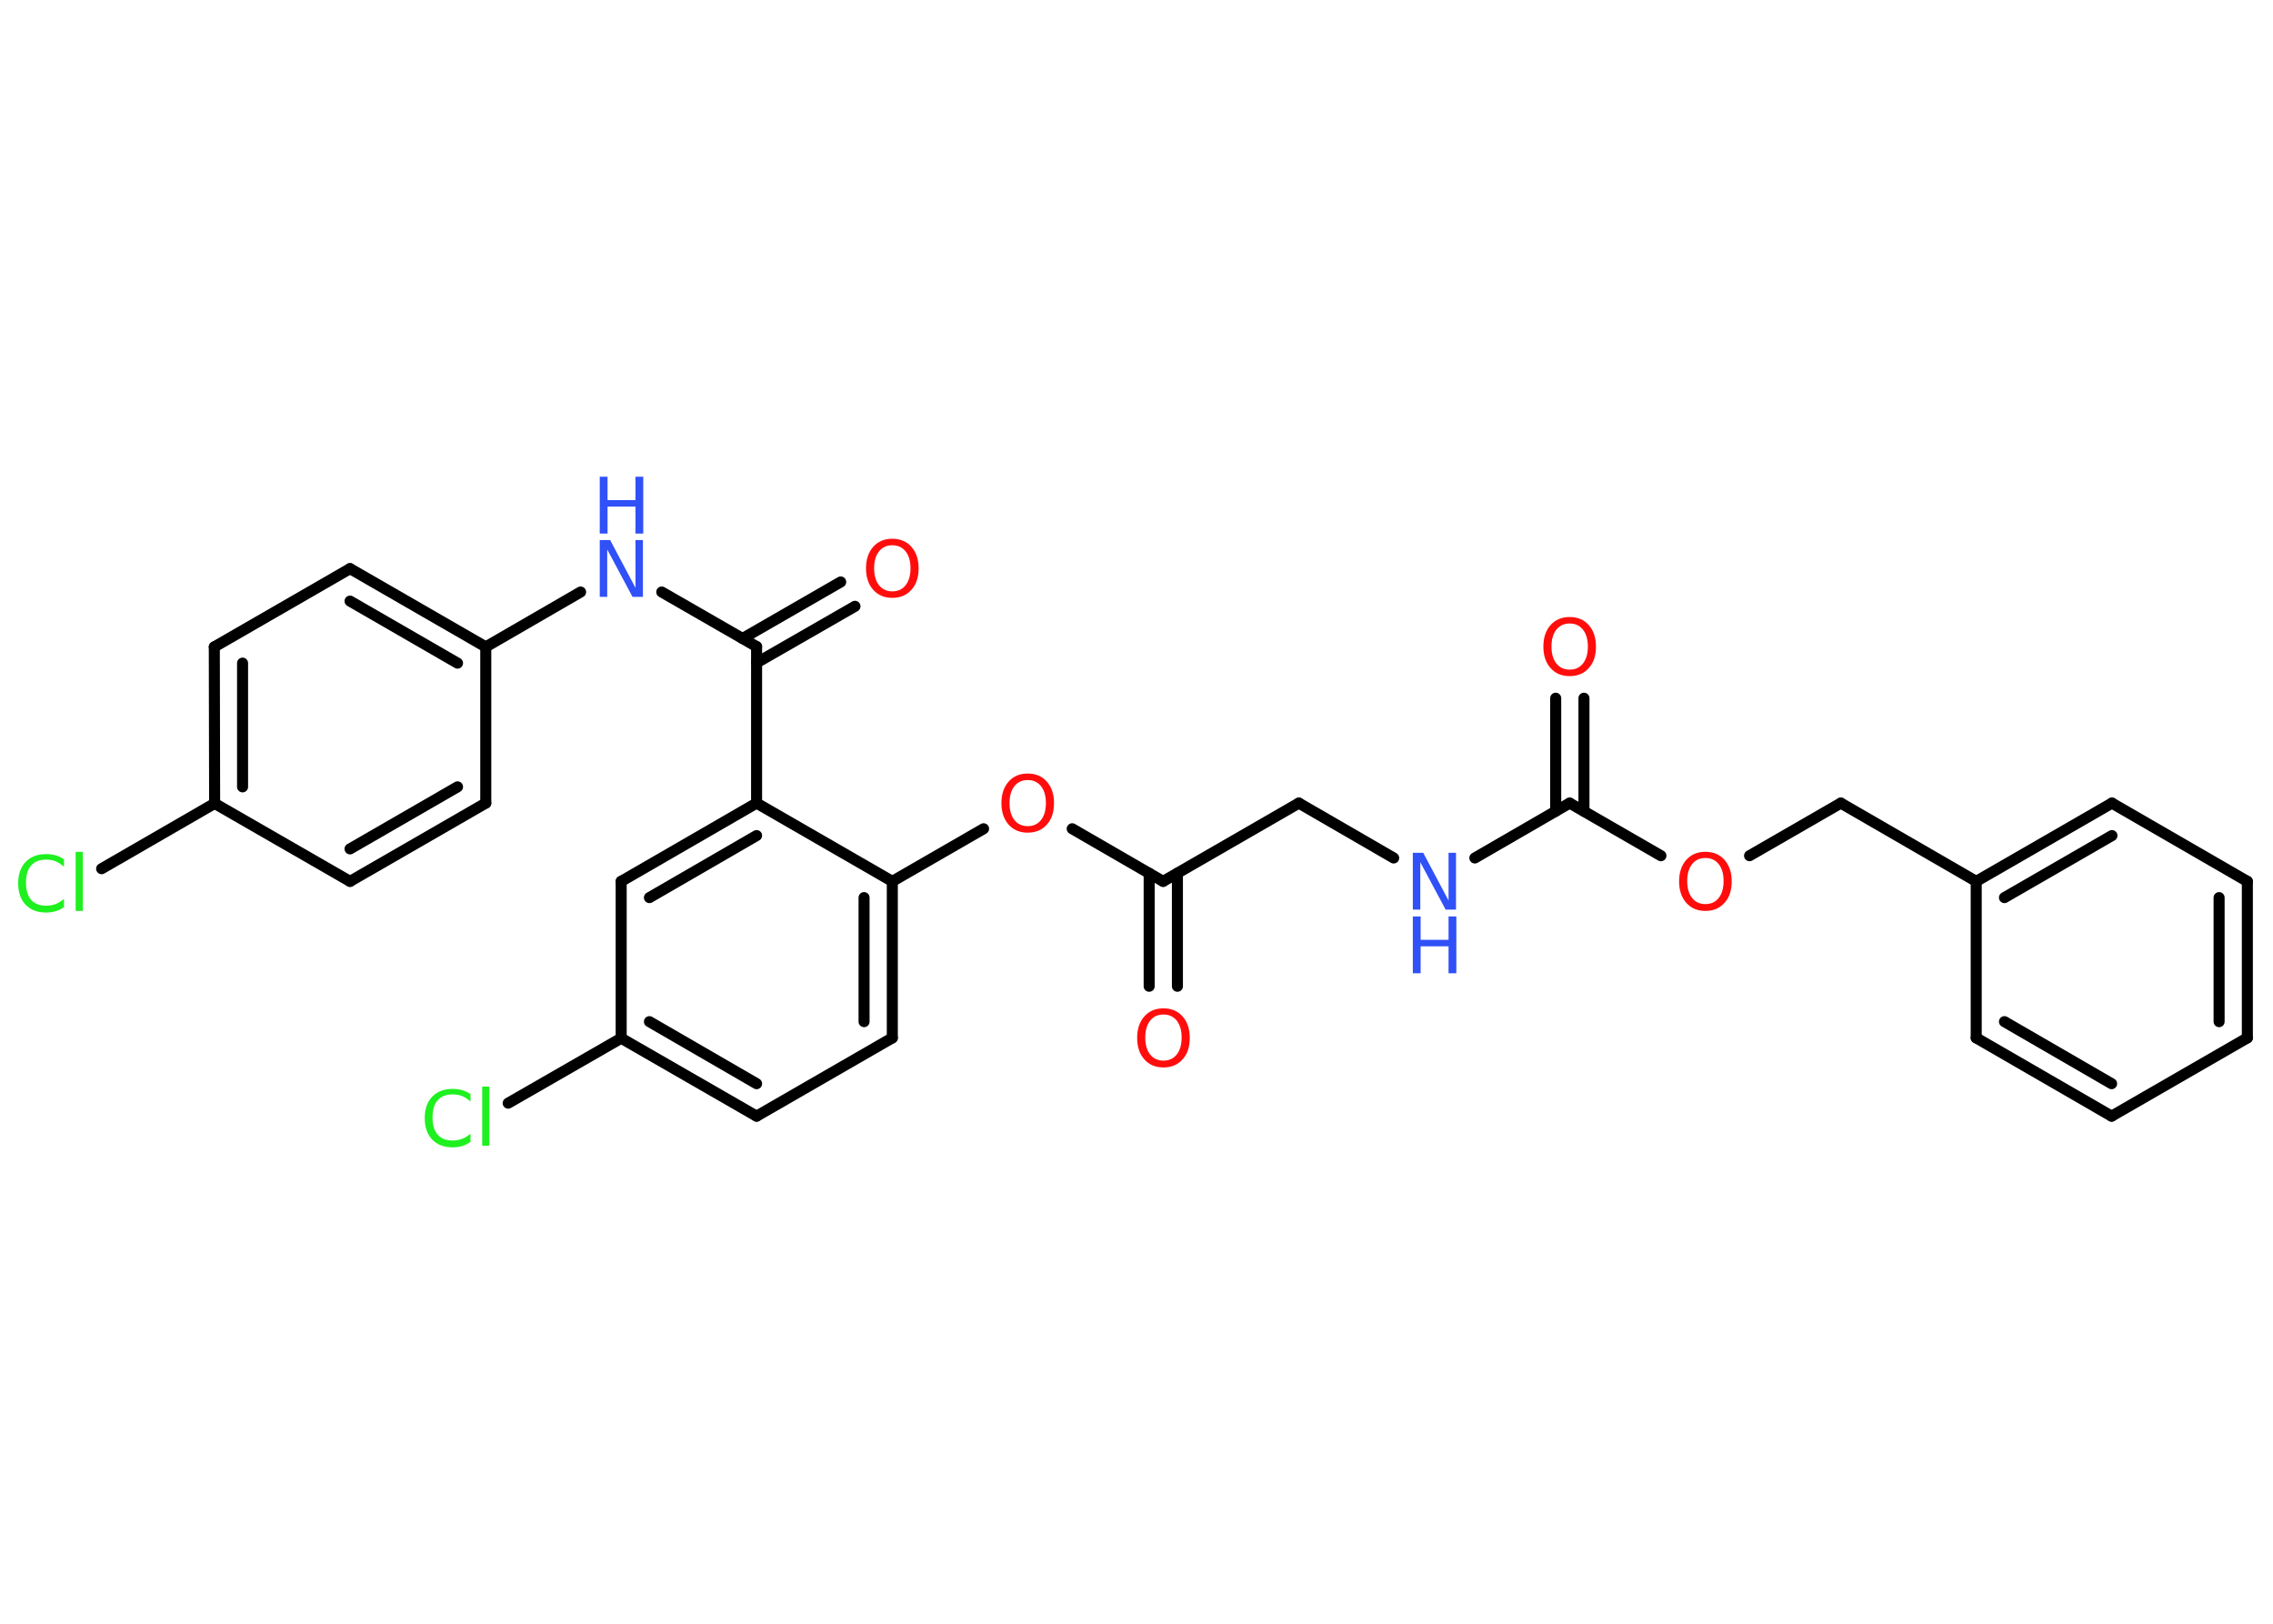 <?xml version='1.0' encoding='UTF-8'?>
<!DOCTYPE svg PUBLIC "-//W3C//DTD SVG 1.1//EN" "http://www.w3.org/Graphics/SVG/1.1/DTD/svg11.dtd">
<svg version='1.2' xmlns='http://www.w3.org/2000/svg' xmlns:xlink='http://www.w3.org/1999/xlink' width='70.0mm' height='50.0mm' viewBox='0 0 70.0 50.0'>
  <desc>Generated by the Chemistry Development Kit (http://github.com/cdk)</desc>
  <g stroke-linecap='round' stroke-linejoin='round' stroke='#000000' stroke-width='.34' fill='#FF0D0D'>
    <rect x='.0' y='.0' width='70.0' height='50.0' fill='#FFFFFF' stroke='none'/>
    <g id='mol1' class='mol'>
      <g id='mol1bnd1' class='bond'>
        <line x1='35.39' y1='30.37' x2='35.39' y2='26.89'/>
        <line x1='36.26' y1='30.37' x2='36.26' y2='26.89'/>
      </g>
      <line id='mol1bnd2' class='bond' x1='35.82' y1='27.14' x2='40.0' y2='24.73'/>
      <line id='mol1bnd3' class='bond' x1='40.0' y1='24.73' x2='42.92' y2='26.42'/>
      <line id='mol1bnd4' class='bond' x1='45.42' y1='26.42' x2='48.34' y2='24.73'/>
      <g id='mol1bnd5' class='bond'>
        <line x1='47.91' y1='24.98' x2='47.91' y2='21.5'/>
        <line x1='48.78' y1='24.98' x2='48.78' y2='21.5'/>
      </g>
      <line id='mol1bnd6' class='bond' x1='48.34' y1='24.73' x2='51.15' y2='26.35'/>
      <line id='mol1bnd7' class='bond' x1='53.88' y1='26.35' x2='56.69' y2='24.73'/>
      <line id='mol1bnd8' class='bond' x1='56.69' y1='24.73' x2='60.86' y2='27.14'/>
      <g id='mol1bnd9' class='bond'>
        <line x1='65.04' y1='24.73' x2='60.86' y2='27.14'/>
        <line x1='65.04' y1='25.73' x2='61.73' y2='27.64'/>
      </g>
      <line id='mol1bnd10' class='bond' x1='65.04' y1='24.73' x2='69.21' y2='27.14'/>
      <g id='mol1bnd11' class='bond'>
        <line x1='69.21' y1='31.96' x2='69.21' y2='27.14'/>
        <line x1='68.34' y1='31.46' x2='68.34' y2='27.64'/>
      </g>
      <line id='mol1bnd12' class='bond' x1='69.21' y1='31.96' x2='65.03' y2='34.37'/>
      <g id='mol1bnd13' class='bond'>
        <line x1='60.86' y1='31.96' x2='65.03' y2='34.37'/>
        <line x1='61.73' y1='31.46' x2='65.03' y2='33.37'/>
      </g>
      <line id='mol1bnd14' class='bond' x1='60.86' y1='27.14' x2='60.86' y2='31.96'/>
      <line id='mol1bnd15' class='bond' x1='35.82' y1='27.14' x2='33.02' y2='25.52'/>
      <line id='mol1bnd16' class='bond' x1='30.29' y1='25.52' x2='27.48' y2='27.14'/>
      <g id='mol1bnd17' class='bond'>
        <line x1='27.48' y1='31.96' x2='27.48' y2='27.14'/>
        <line x1='26.61' y1='31.46' x2='26.61' y2='27.64'/>
      </g>
      <line id='mol1bnd18' class='bond' x1='27.48' y1='31.96' x2='23.3' y2='34.37'/>
      <g id='mol1bnd19' class='bond'>
        <line x1='19.13' y1='31.97' x2='23.3' y2='34.37'/>
        <line x1='20.0' y1='31.46' x2='23.3' y2='33.37'/>
      </g>
      <line id='mol1bnd20' class='bond' x1='19.13' y1='31.97' x2='15.65' y2='33.97'/>
      <line id='mol1bnd21' class='bond' x1='19.13' y1='31.97' x2='19.13' y2='27.14'/>
      <g id='mol1bnd22' class='bond'>
        <line x1='23.3' y1='24.73' x2='19.13' y2='27.14'/>
        <line x1='23.3' y1='25.73' x2='20.0' y2='27.64'/>
      </g>
      <line id='mol1bnd23' class='bond' x1='27.48' y1='27.14' x2='23.3' y2='24.73'/>
      <line id='mol1bnd24' class='bond' x1='23.3' y1='24.73' x2='23.3' y2='19.91'/>
      <g id='mol1bnd25' class='bond'>
        <line x1='22.87' y1='19.66' x2='25.89' y2='17.92'/>
        <line x1='23.3' y1='20.41' x2='26.33' y2='18.67'/>
      </g>
      <line id='mol1bnd26' class='bond' x1='23.3' y1='19.91' x2='20.38' y2='18.23'/>
      <line id='mol1bnd27' class='bond' x1='17.88' y1='18.23' x2='14.96' y2='19.92'/>
      <g id='mol1bnd28' class='bond'>
        <line x1='14.96' y1='19.92' x2='10.78' y2='17.51'/>
        <line x1='14.09' y1='20.42' x2='10.78' y2='18.51'/>
      </g>
      <line id='mol1bnd29' class='bond' x1='10.78' y1='17.51' x2='6.6' y2='19.92'/>
      <g id='mol1bnd30' class='bond'>
        <line x1='6.6' y1='19.92' x2='6.61' y2='24.74'/>
        <line x1='7.47' y1='20.42' x2='7.47' y2='24.23'/>
      </g>
      <line id='mol1bnd31' class='bond' x1='6.61' y1='24.74' x2='3.13' y2='26.75'/>
      <line id='mol1bnd32' class='bond' x1='6.61' y1='24.74' x2='10.78' y2='27.14'/>
      <g id='mol1bnd33' class='bond'>
        <line x1='10.78' y1='27.14' x2='14.96' y2='24.73'/>
        <line x1='10.78' y1='26.14' x2='14.09' y2='24.23'/>
      </g>
      <line id='mol1bnd34' class='bond' x1='14.96' y1='19.92' x2='14.96' y2='24.73'/>
      <path id='mol1atm1' class='atom' d='M35.83 31.24q-.26 .0 -.41 .19q-.15 .19 -.15 .52q.0 .33 .15 .52q.15 .19 .41 .19q.26 .0 .41 -.19q.15 -.19 .15 -.52q.0 -.33 -.15 -.52q-.15 -.19 -.41 -.19zM35.83 31.05q.37 .0 .59 .25q.22 .25 .22 .66q.0 .42 -.22 .66q-.22 .25 -.59 .25q-.37 .0 -.59 -.25q-.22 -.25 -.22 -.66q.0 -.41 .22 -.66q.22 -.25 .59 -.25z' stroke='none'/>
      <g id='mol1atm4' class='atom'>
        <path d='M43.51 26.26h.32l.78 1.47v-1.47h.23v1.75h-.32l-.78 -1.46v1.46h-.23v-1.75z' stroke='none' fill='#3050F8'/>
        <path d='M43.51 28.22h.24v.72h.86v-.72h.24v1.75h-.24v-.83h-.86v.83h-.24v-1.75z' stroke='none' fill='#3050F8'/>
      </g>
      <path id='mol1atm6' class='atom' d='M48.34 19.2q-.26 .0 -.41 .19q-.15 .19 -.15 .52q.0 .33 .15 .52q.15 .19 .41 .19q.26 .0 .41 -.19q.15 -.19 .15 -.52q.0 -.33 -.15 -.52q-.15 -.19 -.41 -.19zM48.34 19.0q.37 .0 .59 .25q.22 .25 .22 .66q.0 .42 -.22 .66q-.22 .25 -.59 .25q-.37 .0 -.59 -.25q-.22 -.25 -.22 -.66q.0 -.41 .22 -.66q.22 -.25 .59 -.25z' stroke='none'/>
      <path id='mol1atm7' class='atom' d='M52.52 26.42q-.26 .0 -.41 .19q-.15 .19 -.15 .52q.0 .33 .15 .52q.15 .19 .41 .19q.26 .0 .41 -.19q.15 -.19 .15 -.52q.0 -.33 -.15 -.52q-.15 -.19 -.41 -.19zM52.52 26.23q.37 .0 .59 .25q.22 .25 .22 .66q.0 .42 -.22 .66q-.22 .25 -.59 .25q-.37 .0 -.59 -.25q-.22 -.25 -.22 -.66q.0 -.41 .22 -.66q.22 -.25 .59 -.25z' stroke='none'/>
      <path id='mol1atm15' class='atom' d='M31.65 24.02q-.26 .0 -.41 .19q-.15 .19 -.15 .52q.0 .33 .15 .52q.15 .19 .41 .19q.26 .0 .41 -.19q.15 -.19 .15 -.52q.0 -.33 -.15 -.52q-.15 -.19 -.41 -.19zM31.65 23.82q.37 .0 .59 .25q.22 .25 .22 .66q.0 .42 -.22 .66q-.22 .25 -.59 .25q-.37 .0 -.59 -.25q-.22 -.25 -.22 -.66q.0 -.41 .22 -.66q.22 -.25 .59 -.25z' stroke='none'/>
      <path id='mol1atm20' class='atom' d='M14.49 33.67v.25q-.12 -.11 -.26 -.17q-.13 -.05 -.29 -.05q-.3 .0 -.46 .18q-.16 .18 -.16 .53q.0 .35 .16 .53q.16 .18 .46 .18q.15 .0 .29 -.05q.13 -.05 .26 -.16v.25q-.12 .09 -.26 .13q-.14 .04 -.29 .04q-.4 .0 -.63 -.24q-.23 -.24 -.23 -.66q.0 -.42 .23 -.66q.23 -.24 .63 -.24q.16 .0 .3 .04q.14 .04 .26 .13zM14.85 33.46h.22v1.82h-.22v-1.82z' stroke='none' fill='#1FF01F'/>
      <path id='mol1atm24' class='atom' d='M27.48 16.79q-.26 .0 -.41 .19q-.15 .19 -.15 .52q.0 .33 .15 .52q.15 .19 .41 .19q.26 .0 .41 -.19q.15 -.19 .15 -.52q.0 -.33 -.15 -.52q-.15 -.19 -.41 -.19zM27.48 16.59q.37 .0 .59 .25q.22 .25 .22 .66q.0 .42 -.22 .66q-.22 .25 -.59 .25q-.37 .0 -.59 -.25q-.22 -.25 -.22 -.66q.0 -.41 .22 -.66q.22 -.25 .59 -.25z' stroke='none'/>
      <g id='mol1atm25' class='atom'>
        <path d='M18.47 16.63h.32l.78 1.47v-1.47h.23v1.75h-.32l-.78 -1.46v1.46h-.23v-1.75z' stroke='none' fill='#3050F8'/>
        <path d='M18.47 14.68h.24v.72h.86v-.72h.24v1.75h-.24v-.83h-.86v.83h-.24v-1.75z' stroke='none' fill='#3050F8'/>
      </g>
      <path id='mol1atm30' class='atom' d='M1.97 26.44v.25q-.12 -.11 -.26 -.17q-.13 -.05 -.29 -.05q-.3 .0 -.46 .18q-.16 .18 -.16 .53q.0 .35 .16 .53q.16 .18 .46 .18q.15 .0 .29 -.05q.13 -.05 .26 -.16v.25q-.12 .09 -.26 .13q-.14 .04 -.29 .04q-.4 .0 -.63 -.24q-.23 -.24 -.23 -.66q.0 -.42 .23 -.66q.23 -.24 .63 -.24q.16 .0 .3 .04q.14 .04 .26 .13zM2.33 26.23h.22v1.82h-.22v-1.82z' stroke='none' fill='#1FF01F'/>
    </g>
  </g>
</svg>
